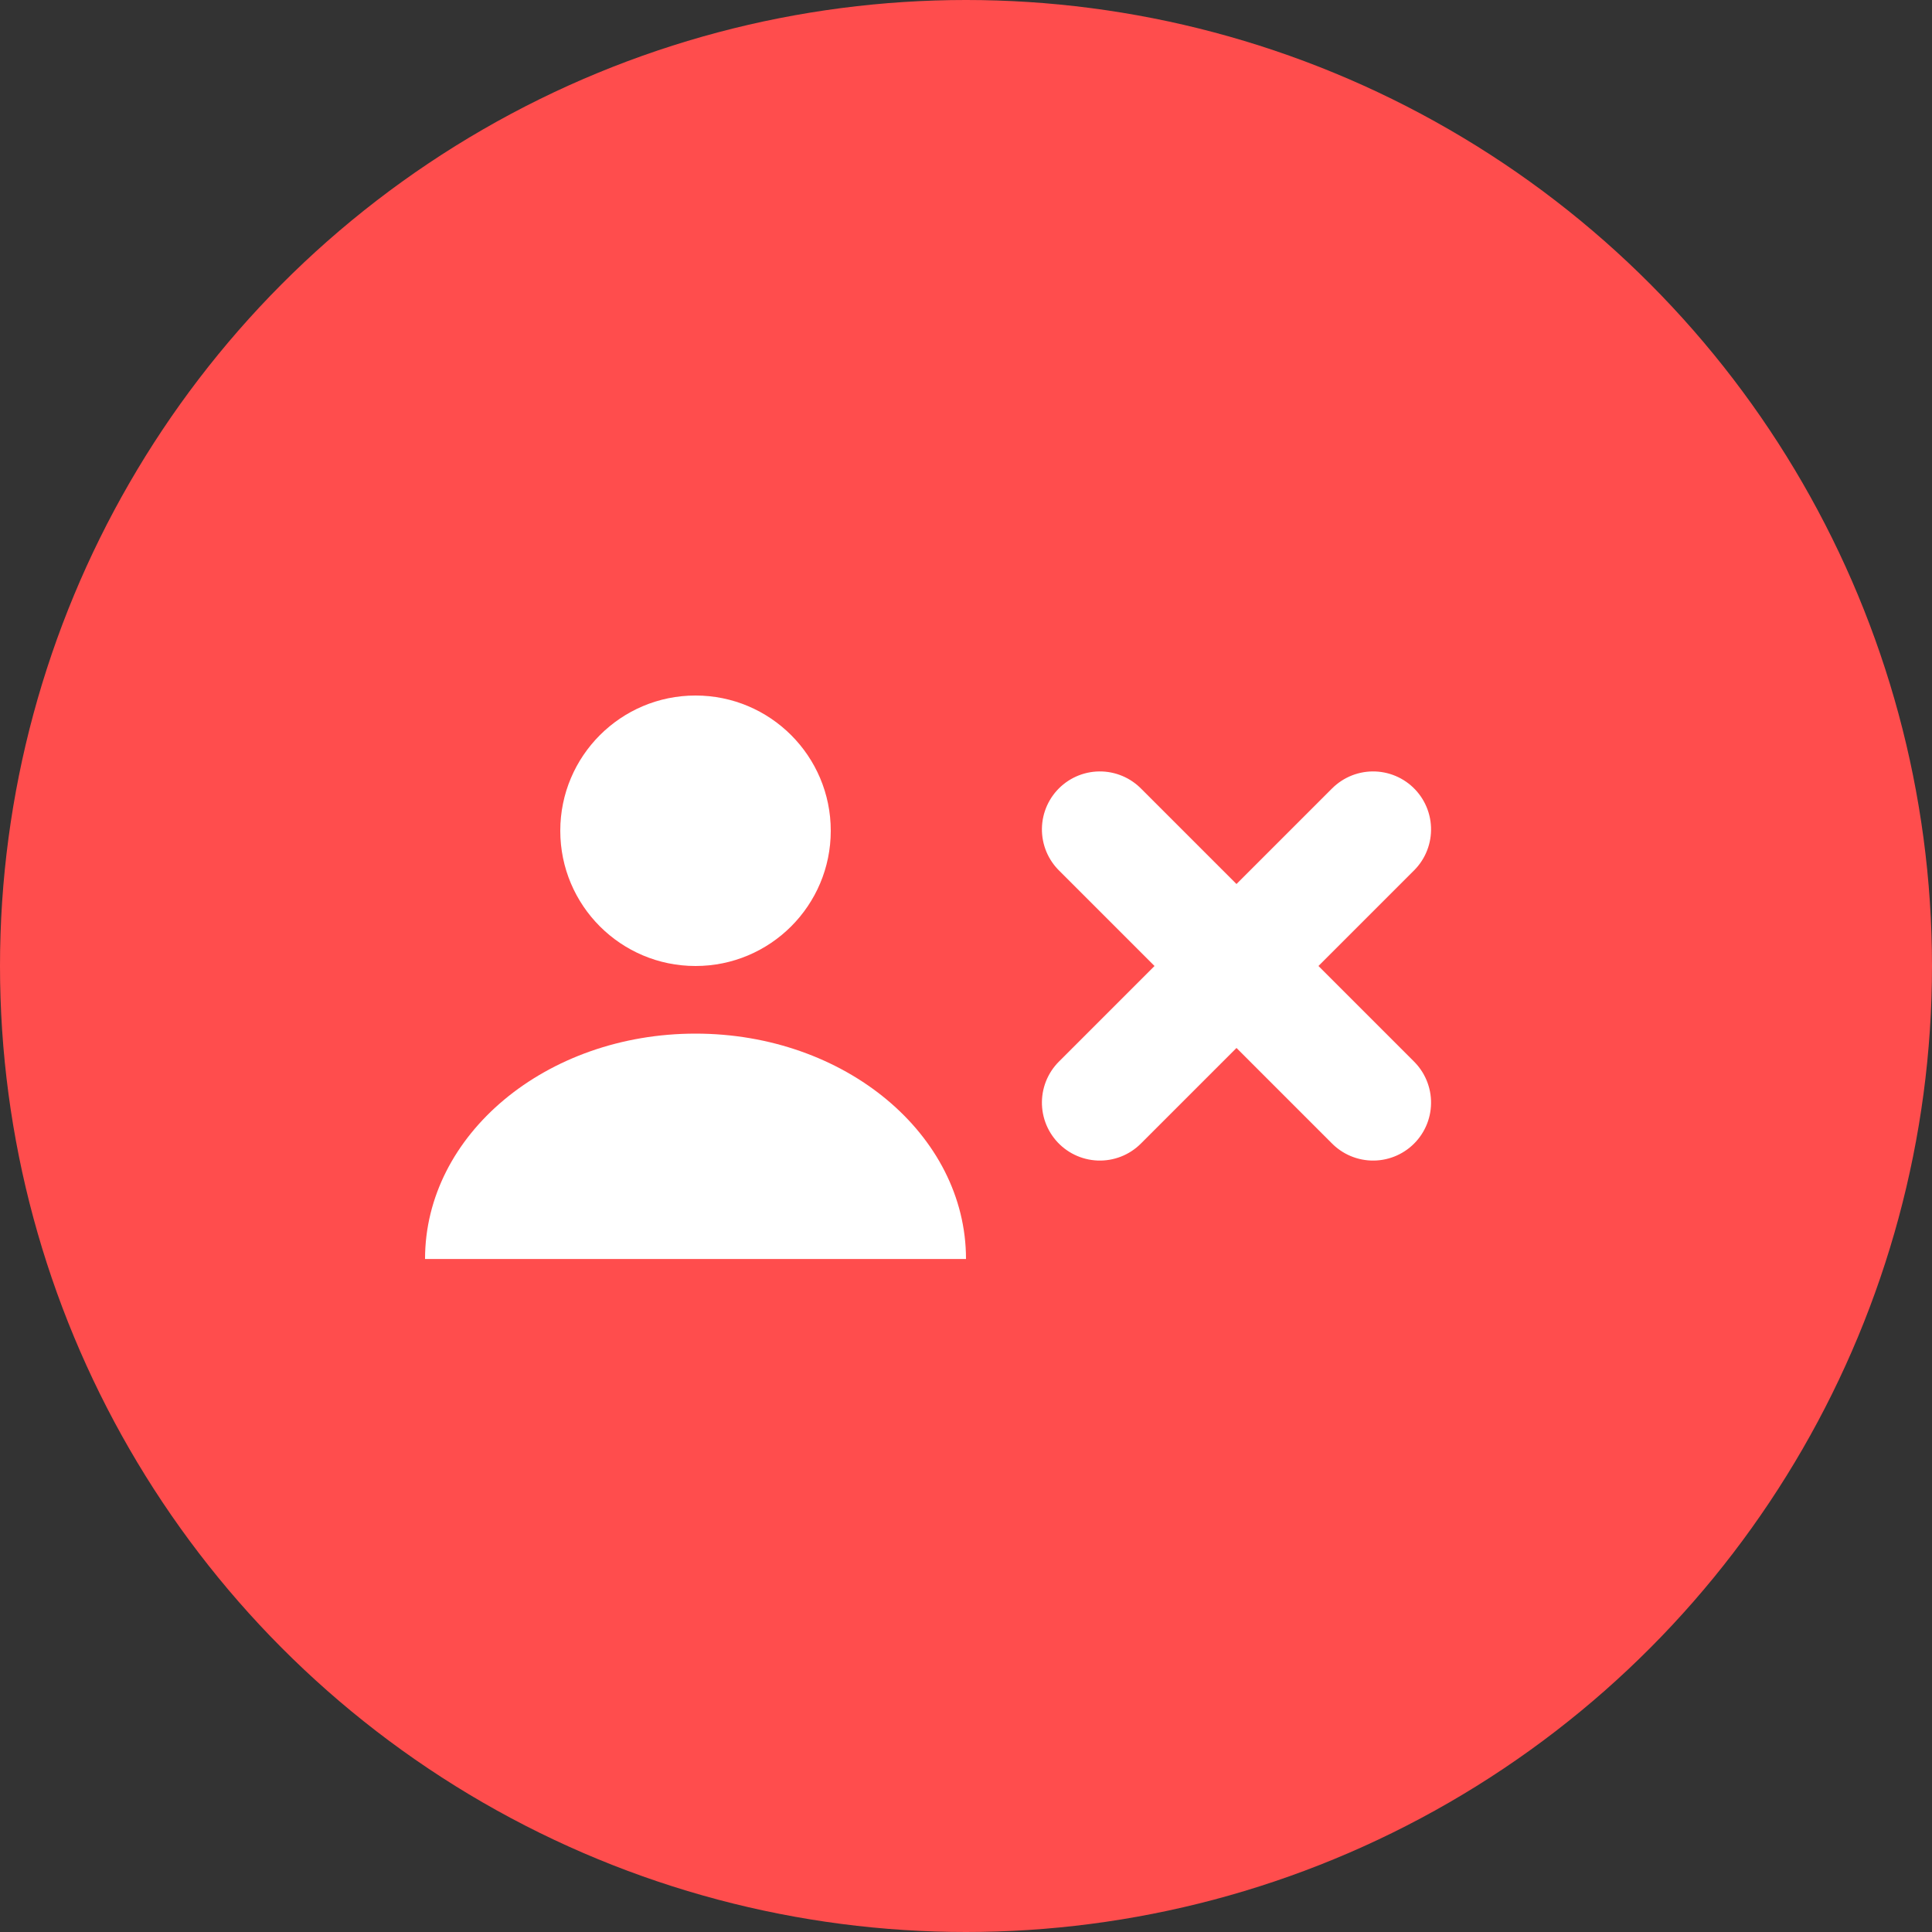 <svg xmlns="http://www.w3.org/2000/svg" width="50" height="50" viewBox="0 0 50 50">
    <rect x="0" y="0" width="50" height="50" fill="#333333" stroke="none"/>
    <g fill="none" fill-rule="evenodd">
        <g>
            <g>
                <g>
                    <g transform="translate(-490 -258) translate(450 232) translate(40 26)">
                        <circle cx="25" cy="25" r="25" fill="#FF4D4D"/>
                        <g>
                            <path d="M0 0H32V32H0z" transform="translate(9 9)"/>
                            <g fill="#FFF" transform="translate(9 9) translate(2 9)">
                                <circle cx="7" cy="3.5" r="3.5"/>
                                <path d="M14 14.583c0-3.221-3.134-5.833-7-5.833s-7 2.612-7 5.833h14z"/>
                            </g>
                            <g stroke="#FFF" stroke-linecap="round" stroke-linejoin="round" stroke-width="3">
                                <path d="M0 5L10 5M5 0L5 10" transform="translate(9 9) rotate(45 .722 32.228)"/>
                            </g>
                        </g>
                    </g>
                </g>
            </g>
        </g>
    </g>
</svg>
